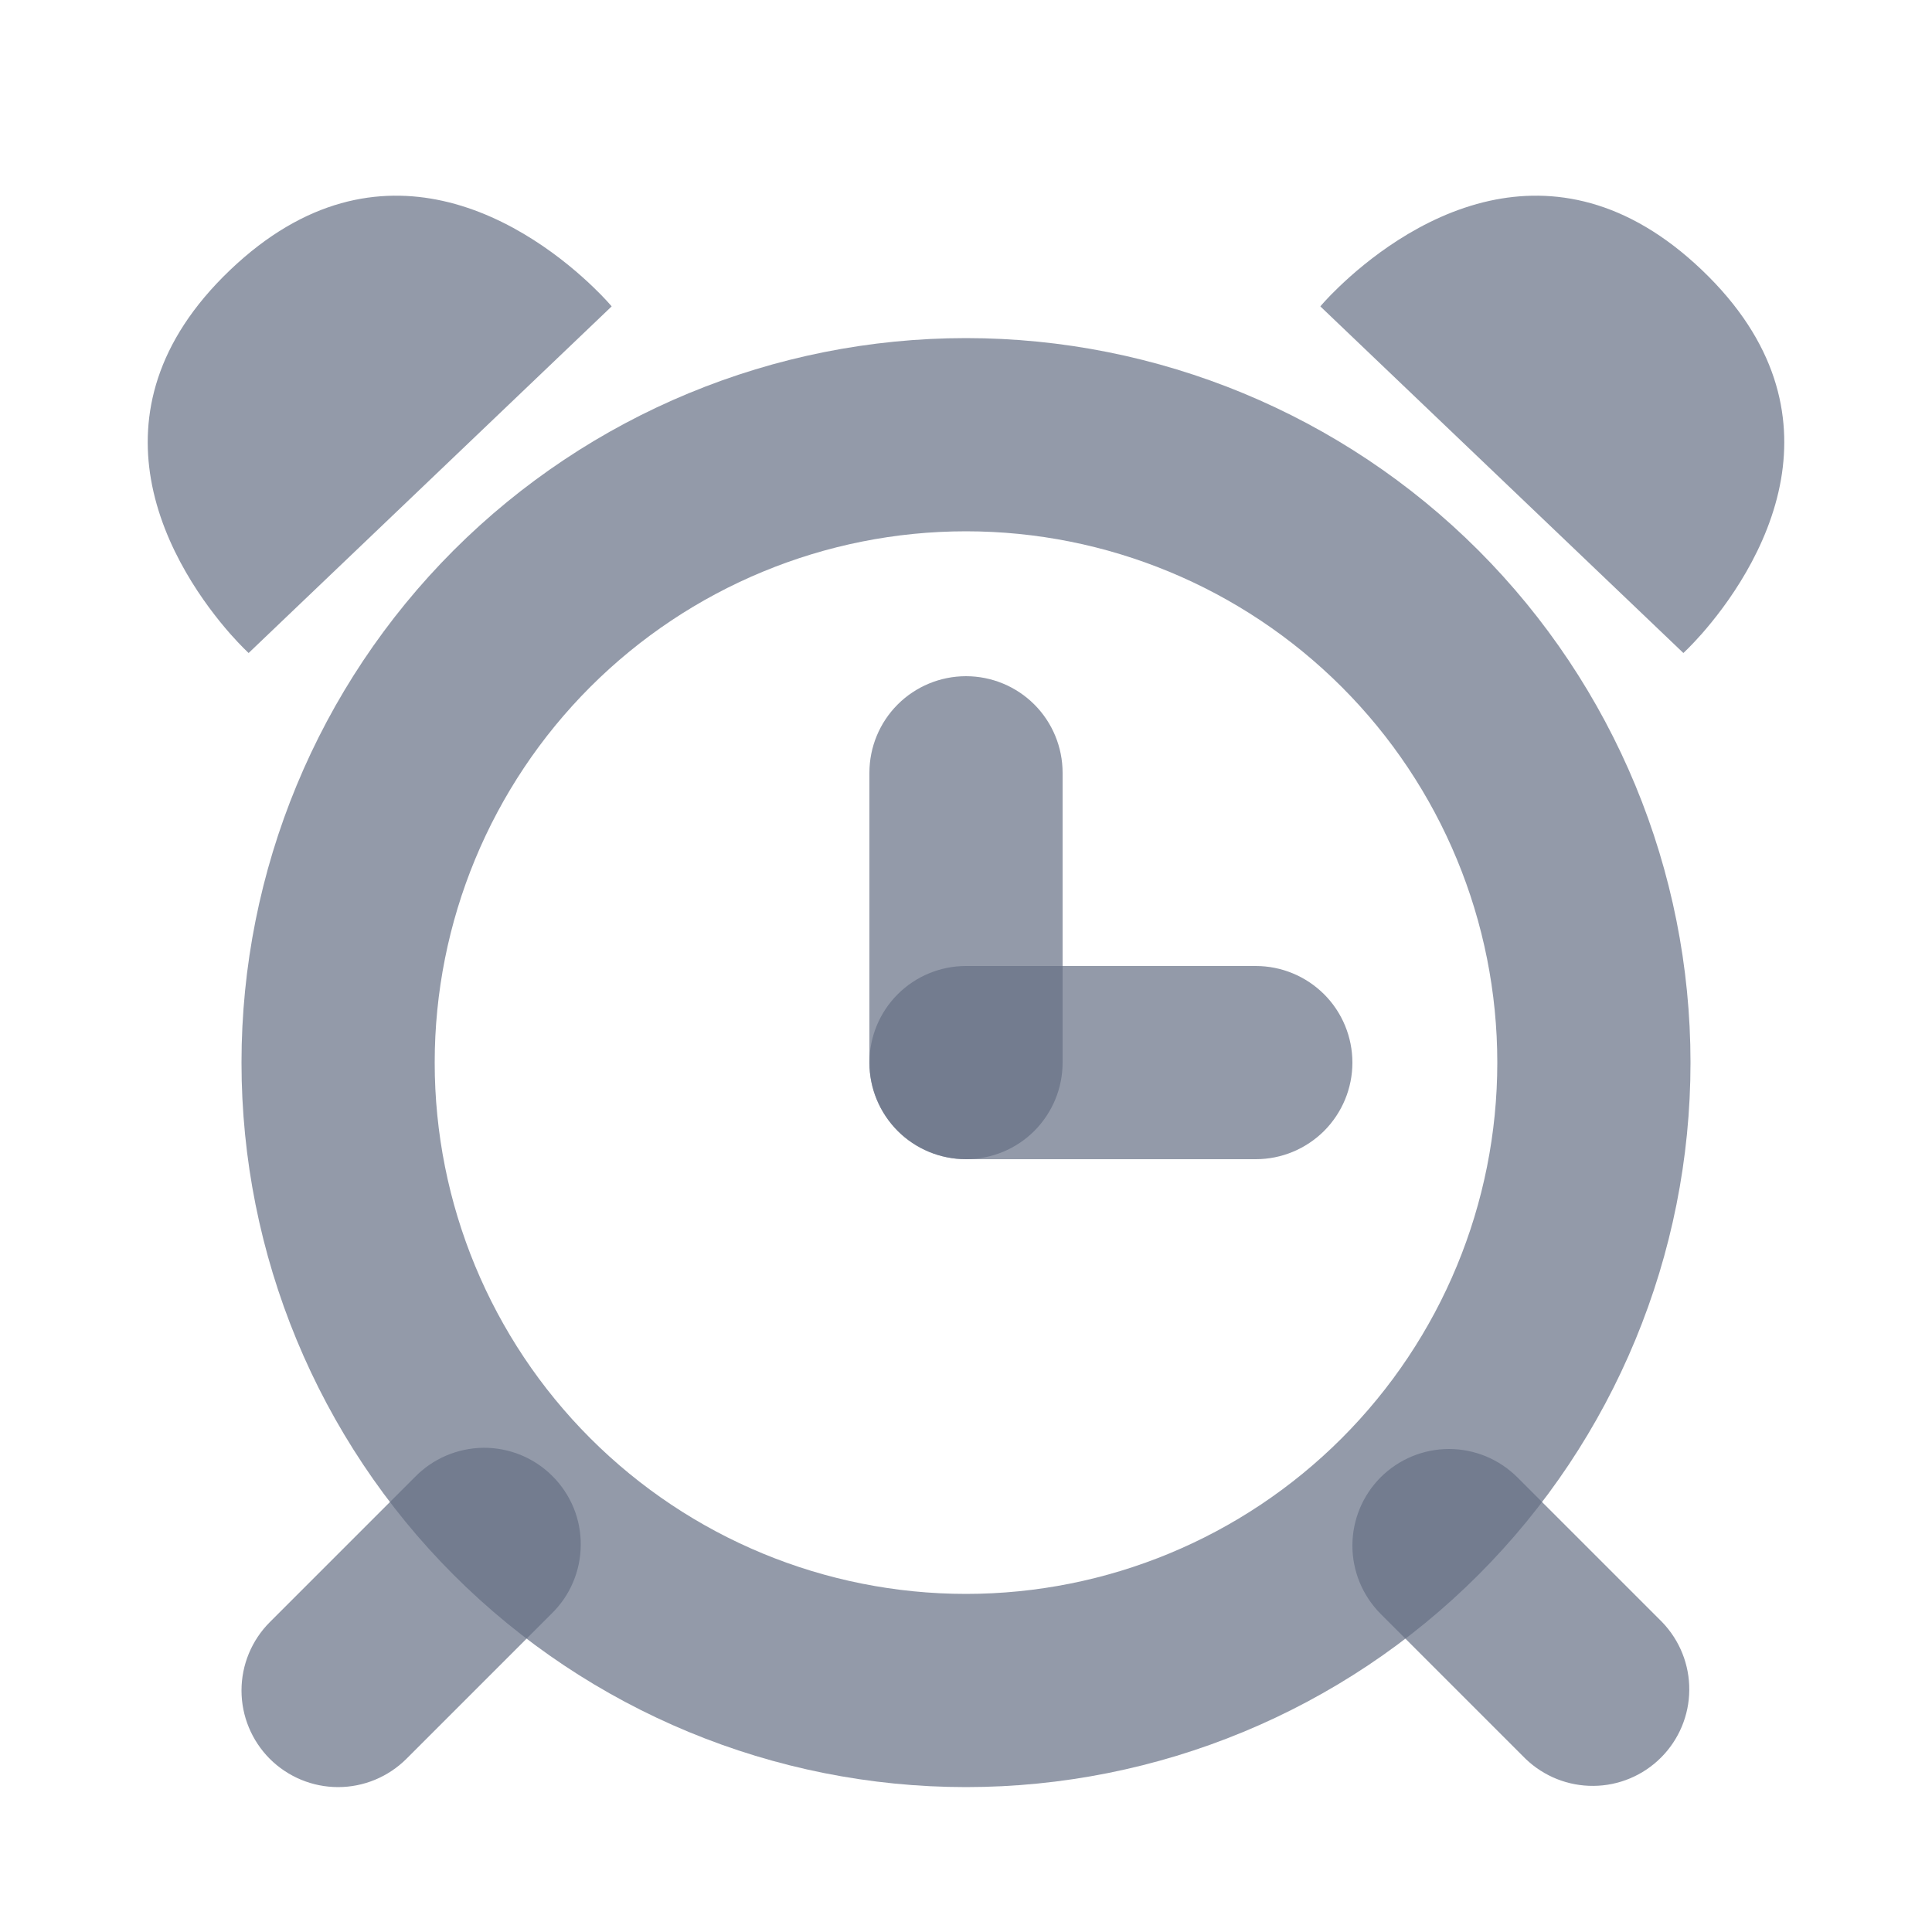<svg width="22" height="22" viewBox="0 0 22 22" fill="none" xmlns="http://www.w3.org/2000/svg">
<path fill-rule="evenodd" clip-rule="evenodd" d="M11 6.05C9.395 6.05 7.857 6.688 6.722 7.822C5.587 8.957 4.95 10.495 4.95 12.1C4.95 13.705 5.587 15.243 6.722 16.378C7.857 17.513 9.395 18.15 11 18.15C12.605 18.15 14.143 17.513 15.278 16.378C16.413 15.243 17.05 13.705 17.05 12.1C17.05 10.495 16.413 8.957 15.278 7.822C14.143 6.688 12.605 6.05 11 6.05ZM2.75 12.1C2.75 9.912 3.619 7.814 5.166 6.266C6.714 4.719 8.812 3.85 11 3.85C13.188 3.85 15.287 4.719 16.834 6.266C18.381 7.814 19.25 9.912 19.25 12.1C19.25 14.288 18.381 16.387 16.834 17.934C15.287 19.481 13.188 20.35 11 20.35C8.812 20.35 6.714 19.481 5.166 17.934C3.619 16.387 2.75 14.288 2.75 12.1Z" fill="#667085" fill-opacity="0.7"/>
<path fill-rule="evenodd" clip-rule="evenodd" d="M3.072 20.028C3.279 20.234 3.558 20.35 3.85 20.35C4.142 20.35 4.421 20.234 4.628 20.028L6.278 18.378C6.383 18.276 6.467 18.155 6.524 18.021C6.582 17.886 6.612 17.742 6.613 17.596C6.615 17.45 6.587 17.305 6.532 17.17C6.476 17.035 6.395 16.912 6.291 16.809C6.188 16.705 6.065 16.624 5.93 16.568C5.795 16.513 5.65 16.485 5.504 16.486C5.358 16.488 5.214 16.518 5.079 16.576C4.945 16.633 4.824 16.717 4.722 16.822L3.072 18.472C2.866 18.678 2.75 18.958 2.75 19.25C2.75 19.542 2.866 19.821 3.072 20.028ZM15.722 16.822C15.929 16.616 16.208 16.5 16.5 16.5C16.792 16.5 17.071 16.616 17.278 16.822L18.928 18.472C19.128 18.68 19.239 18.958 19.236 19.246C19.234 19.534 19.118 19.81 18.914 20.014C18.71 20.218 18.434 20.334 18.146 20.336C17.858 20.339 17.58 20.228 17.372 20.028L15.722 18.378C15.516 18.171 15.4 17.892 15.4 17.6C15.4 17.308 15.516 17.029 15.722 16.822ZM11 7.7C11.292 7.7 11.572 7.816 11.778 8.022C11.984 8.228 12.1 8.508 12.1 8.8V12.1C12.1 12.392 11.984 12.671 11.778 12.878C11.572 13.084 11.292 13.2 11 13.2C10.708 13.2 10.428 13.084 10.222 12.878C10.016 12.671 9.9 12.392 9.9 12.1V8.8C9.9 8.508 10.016 8.228 10.222 8.022C10.428 7.816 10.708 7.7 11 7.7Z" fill="#667085" fill-opacity="0.7"/>
<path fill-rule="evenodd" clip-rule="evenodd" d="M15.4 12.1C15.4 12.392 15.284 12.671 15.078 12.878C14.871 13.084 14.592 13.2 14.3 13.2H11C10.708 13.2 10.428 13.084 10.222 12.878C10.016 12.671 9.9 12.392 9.9 12.1C9.9 11.808 10.016 11.528 10.222 11.322C10.428 11.116 10.708 11 11 11H14.3C14.592 11 14.871 11.116 15.078 11.322C15.284 11.528 15.4 11.808 15.4 12.1ZM6.965 3.489L2.831 7.436C2.831 7.436 2.747 7.359 2.622 7.218C2.34 6.897 1.856 6.249 1.719 5.457C1.595 4.738 1.758 3.898 2.619 3.076C3.48 2.254 4.325 2.13 5.039 2.287C5.823 2.46 6.448 2.973 6.756 3.27C6.892 3.4 6.965 3.489 6.965 3.489ZM15.035 3.489L19.169 7.436C19.169 7.436 19.253 7.359 19.378 7.218C19.66 6.897 20.144 6.249 20.281 5.457C20.405 4.738 20.242 3.898 19.381 3.076C18.52 2.254 17.675 2.13 16.961 2.287C16.177 2.46 15.552 2.973 15.244 3.27C15.108 3.4 15.035 3.489 15.035 3.489Z" fill="#667085" fill-opacity="0.7"/>
</svg>
